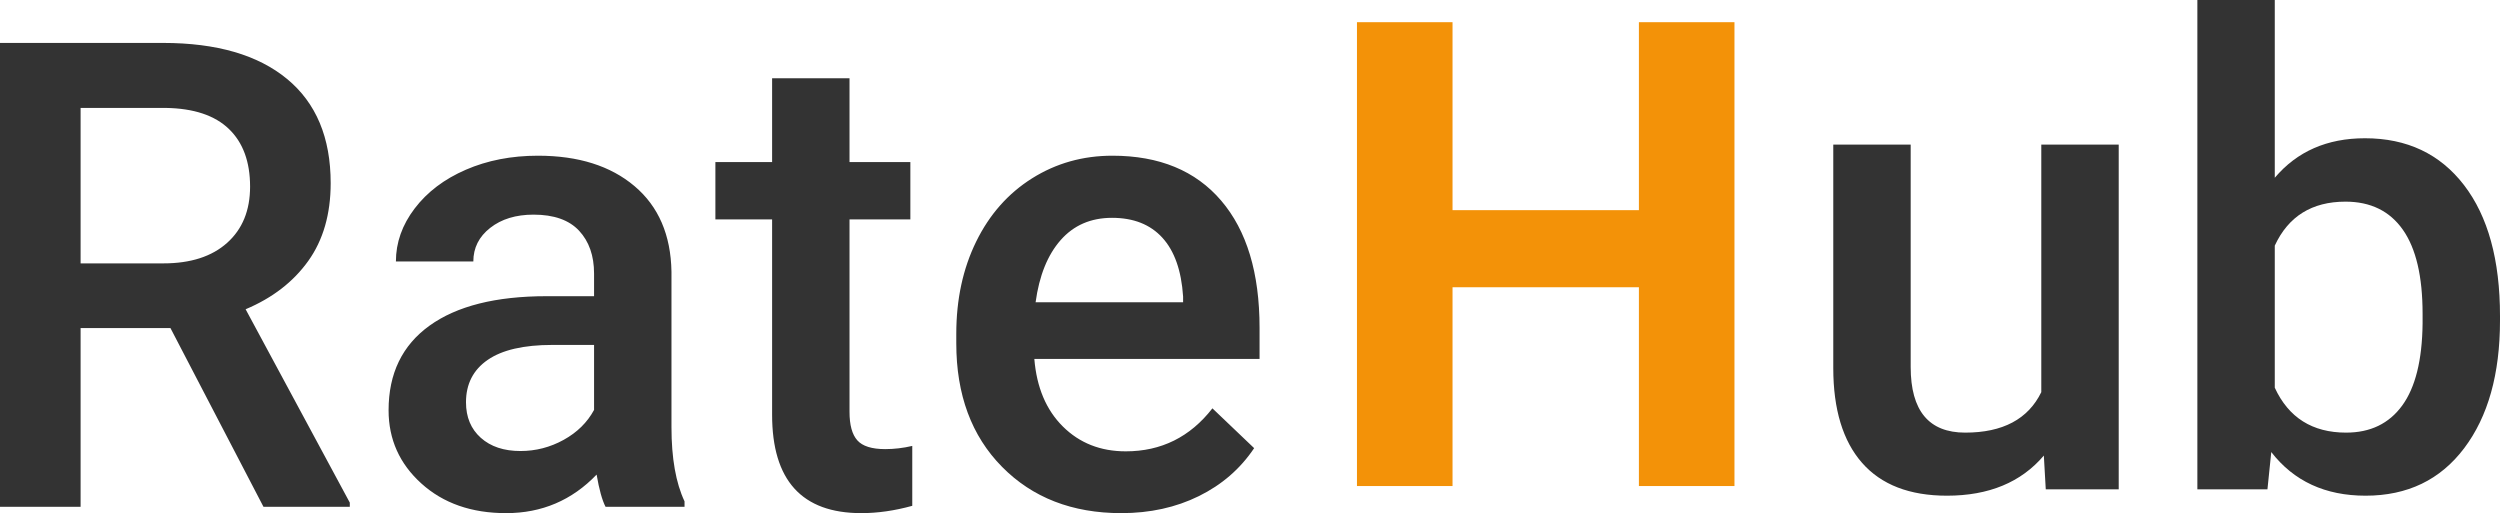 <?xml version="1.0" encoding="utf-8"?>
<svg viewBox="172.669 244.651 206.918 42.471" width="206.918" height="42.471" xmlns="http://www.w3.org/2000/svg">
  <path d="M 153.367 232.931 L 145.931 232.931 L 145.931 247.723 L 139.26 247.723 L 139.26 209.332 L 152.76 209.332 Q 159.405 209.332 163.017 212.312 Q 166.629 215.291 166.629 220.934 Q 166.629 224.784 164.771 227.381 Q 162.912 229.978 159.589 231.375 L 168.212 247.38 L 168.212 247.723 L 161.066 247.723 Z M 145.931 227.578 L 152.787 227.578 Q 156.162 227.578 158.06 225.878 Q 159.959 224.177 159.959 221.224 Q 159.959 218.139 158.205 216.452 Q 156.452 214.764 152.971 214.711 L 145.931 214.711 Z M 189.378 247.723 Q 188.956 246.906 188.64 245.06 Q 185.581 248.25 181.151 248.25 Q 176.854 248.25 174.138 245.798 Q 171.422 243.346 171.422 239.734 Q 171.422 235.172 174.81 232.733 Q 178.198 230.294 184.5 230.294 L 188.429 230.294 L 188.429 228.422 Q 188.429 226.207 187.19 224.876 Q 185.95 223.544 183.419 223.544 Q 181.231 223.544 179.833 224.639 Q 178.436 225.733 178.436 227.42 L 172.028 227.42 Q 172.028 225.074 173.584 223.03 Q 175.14 220.987 177.816 219.827 Q 180.492 218.666 183.788 218.666 Q 188.798 218.666 191.777 221.184 Q 194.757 223.702 194.836 228.264 L 194.836 241.131 Q 194.836 244.981 195.917 247.275 L 195.917 247.723 Z M 182.338 243.109 Q 184.236 243.109 185.911 242.186 Q 187.585 241.263 188.429 239.707 L 188.429 234.328 L 184.975 234.328 Q 181.415 234.328 179.622 235.568 Q 177.829 236.807 177.829 239.075 Q 177.829 240.92 179.055 242.015 Q 180.281 243.109 182.338 243.109 Z M 209.572 212.259 L 209.572 219.194 L 214.608 219.194 L 214.608 223.94 L 209.572 223.94 L 209.572 239.866 Q 209.572 241.5 210.218 242.225 Q 210.864 242.951 212.525 242.951 Q 213.632 242.951 214.766 242.687 L 214.766 247.644 Q 212.578 248.25 210.547 248.25 Q 203.165 248.25 203.165 240.103 L 203.165 223.94 L 198.471 223.94 L 198.471 219.194 L 203.165 219.194 L 203.165 212.259 Z M 232.067 248.25 Q 225.976 248.25 222.193 244.414 Q 218.409 240.577 218.409 234.197 L 218.409 233.406 Q 218.409 229.134 220.057 225.772 Q 221.705 222.411 224.684 220.538 Q 227.664 218.666 231.329 218.666 Q 237.156 218.666 240.333 222.384 Q 243.51 226.102 243.51 232.905 L 243.51 235.489 L 224.869 235.489 Q 225.159 239.022 227.229 241.078 Q 229.299 243.135 232.436 243.135 Q 236.84 243.135 239.608 239.576 L 243.062 242.871 Q 241.348 245.429 238.488 246.84 Q 235.627 248.25 232.067 248.25 Z M 231.302 223.808 Q 228.666 223.808 227.044 225.654 Q 225.423 227.499 224.974 230.795 L 237.182 230.795 L 237.182 230.321 Q 236.971 227.104 235.468 225.456 Q 233.966 223.808 231.302 223.808 Z" style="fill: rgb(51, 51, 51); white-space: pre;" transform="matrix(1, 0, 0, 1, 33.409, 38.872)"/>
  <path d="M 282.817 246.007 L 274.907 246.007 L 274.907 229.554 L 259.482 229.554 L 259.482 246.007 L 251.572 246.007 L 251.572 207.616 L 259.482 207.616 L 259.482 223.173 L 274.907 223.173 L 274.907 207.616 L 282.817 207.616 Z" style="fill: rgb(243, 146, 8); white-space: pre;" transform="matrix(1, 0, 0, 1, 33.409, 38.872)"/>
  <path d="M 308.423 243.484 Q 305.602 246.806 300.408 246.806 Q 295.767 246.806 293.381 244.091 Q 290.995 241.375 290.995 236.233 L 290.995 217.75 L 297.402 217.75 L 297.402 236.154 Q 297.402 241.586 301.911 241.586 Q 306.578 241.586 308.212 238.237 L 308.212 217.75 L 314.62 217.75 L 314.62 246.279 L 308.582 246.279 Z M 346.178 232.304 Q 346.178 238.949 343.212 242.878 Q 340.246 246.806 335.051 246.806 Q 330.042 246.806 327.247 243.194 L 326.93 246.279 L 321.13 246.279 L 321.13 205.779 L 327.537 205.779 L 327.537 220.492 Q 330.305 217.222 334.999 217.222 Q 340.219 217.222 343.199 221.098 Q 346.178 224.974 346.178 231.935 Z M 339.771 231.751 Q 339.771 227.11 338.136 224.79 Q 336.502 222.469 333.39 222.469 Q 329.224 222.469 327.537 226.108 L 327.537 237.868 Q 329.251 241.586 333.443 241.586 Q 336.449 241.586 338.084 239.344 Q 339.718 237.103 339.771 232.568 Z" style="fill: rgb(51, 51, 51); white-space: pre;" transform="matrix(1, 0, 0, 1, 33.409, 38.872)"/>
</svg>